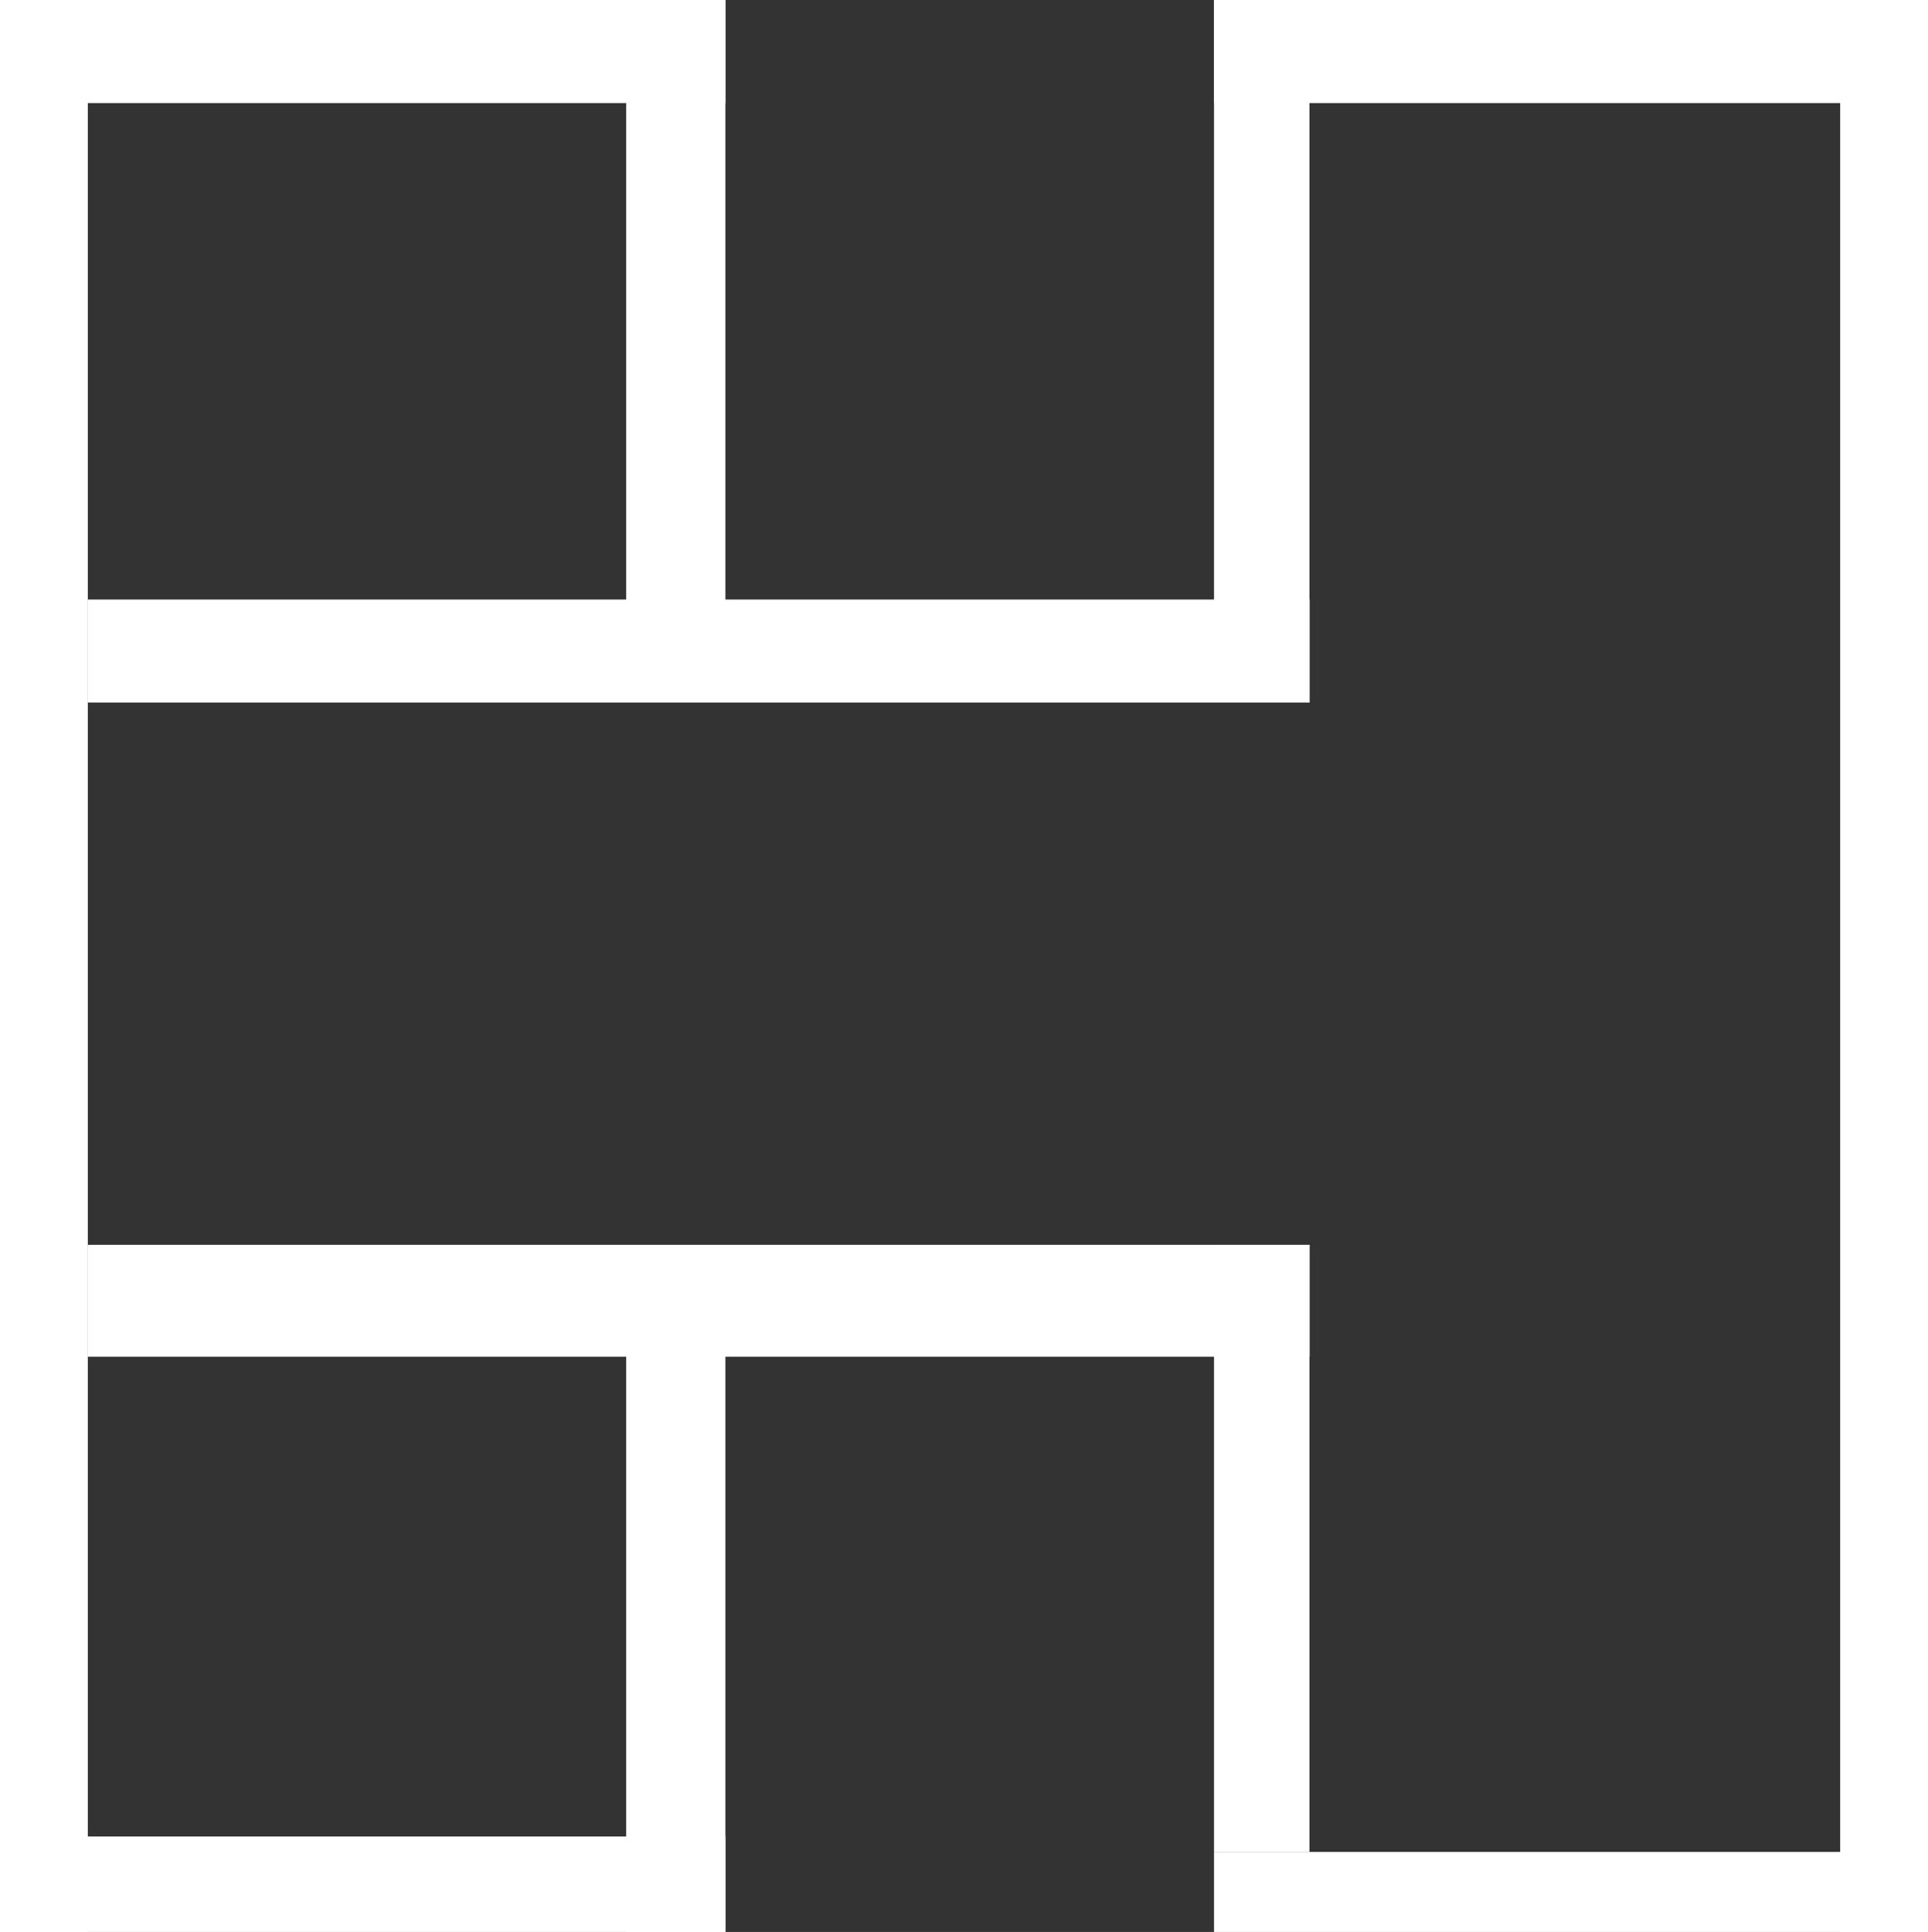 <svg id="Camada_1" data-name="Camada 1" xmlns="http://www.w3.org/2000/svg" viewBox="0 0 91.11 91.29"><rect x="0" y="0" width="91.11" height="91.29" fill="#333333" stroke="none"/><defs><style>.cls-1{fill:#fff;}</style></defs><title>logo</title><rect class="cls-1" width="34.28" height="4.87"/><rect class="cls-1" width="4.15" height="91.29"/><rect class="cls-1" x="29.59" width="4.69" height="29.59"/><rect class="cls-1" x="4.15" y="28.33" width="57.74" height="4.87"/><rect class="cls-1" x="57.37" width="4.51" height="33.2"/><rect class="cls-1" x="57.37" width="33.74" height="4.87"/><rect class="cls-1" x="86.96" width="4.15" height="91.29"/><rect class="cls-1" x="57.37" y="87.51" width="33.74" height="3.79"/><rect class="cls-1" x="57.37" y="58.82" width="4.51" height="28.69"/><rect class="cls-1" x="4.15" y="58.82" width="57.74" height="5.29"/><rect class="cls-1" x="29.59" y="58.82" width="4.69" height="32.48"/><rect class="cls-1" y="86.78" width="34.28" height="4.51"/></svg>